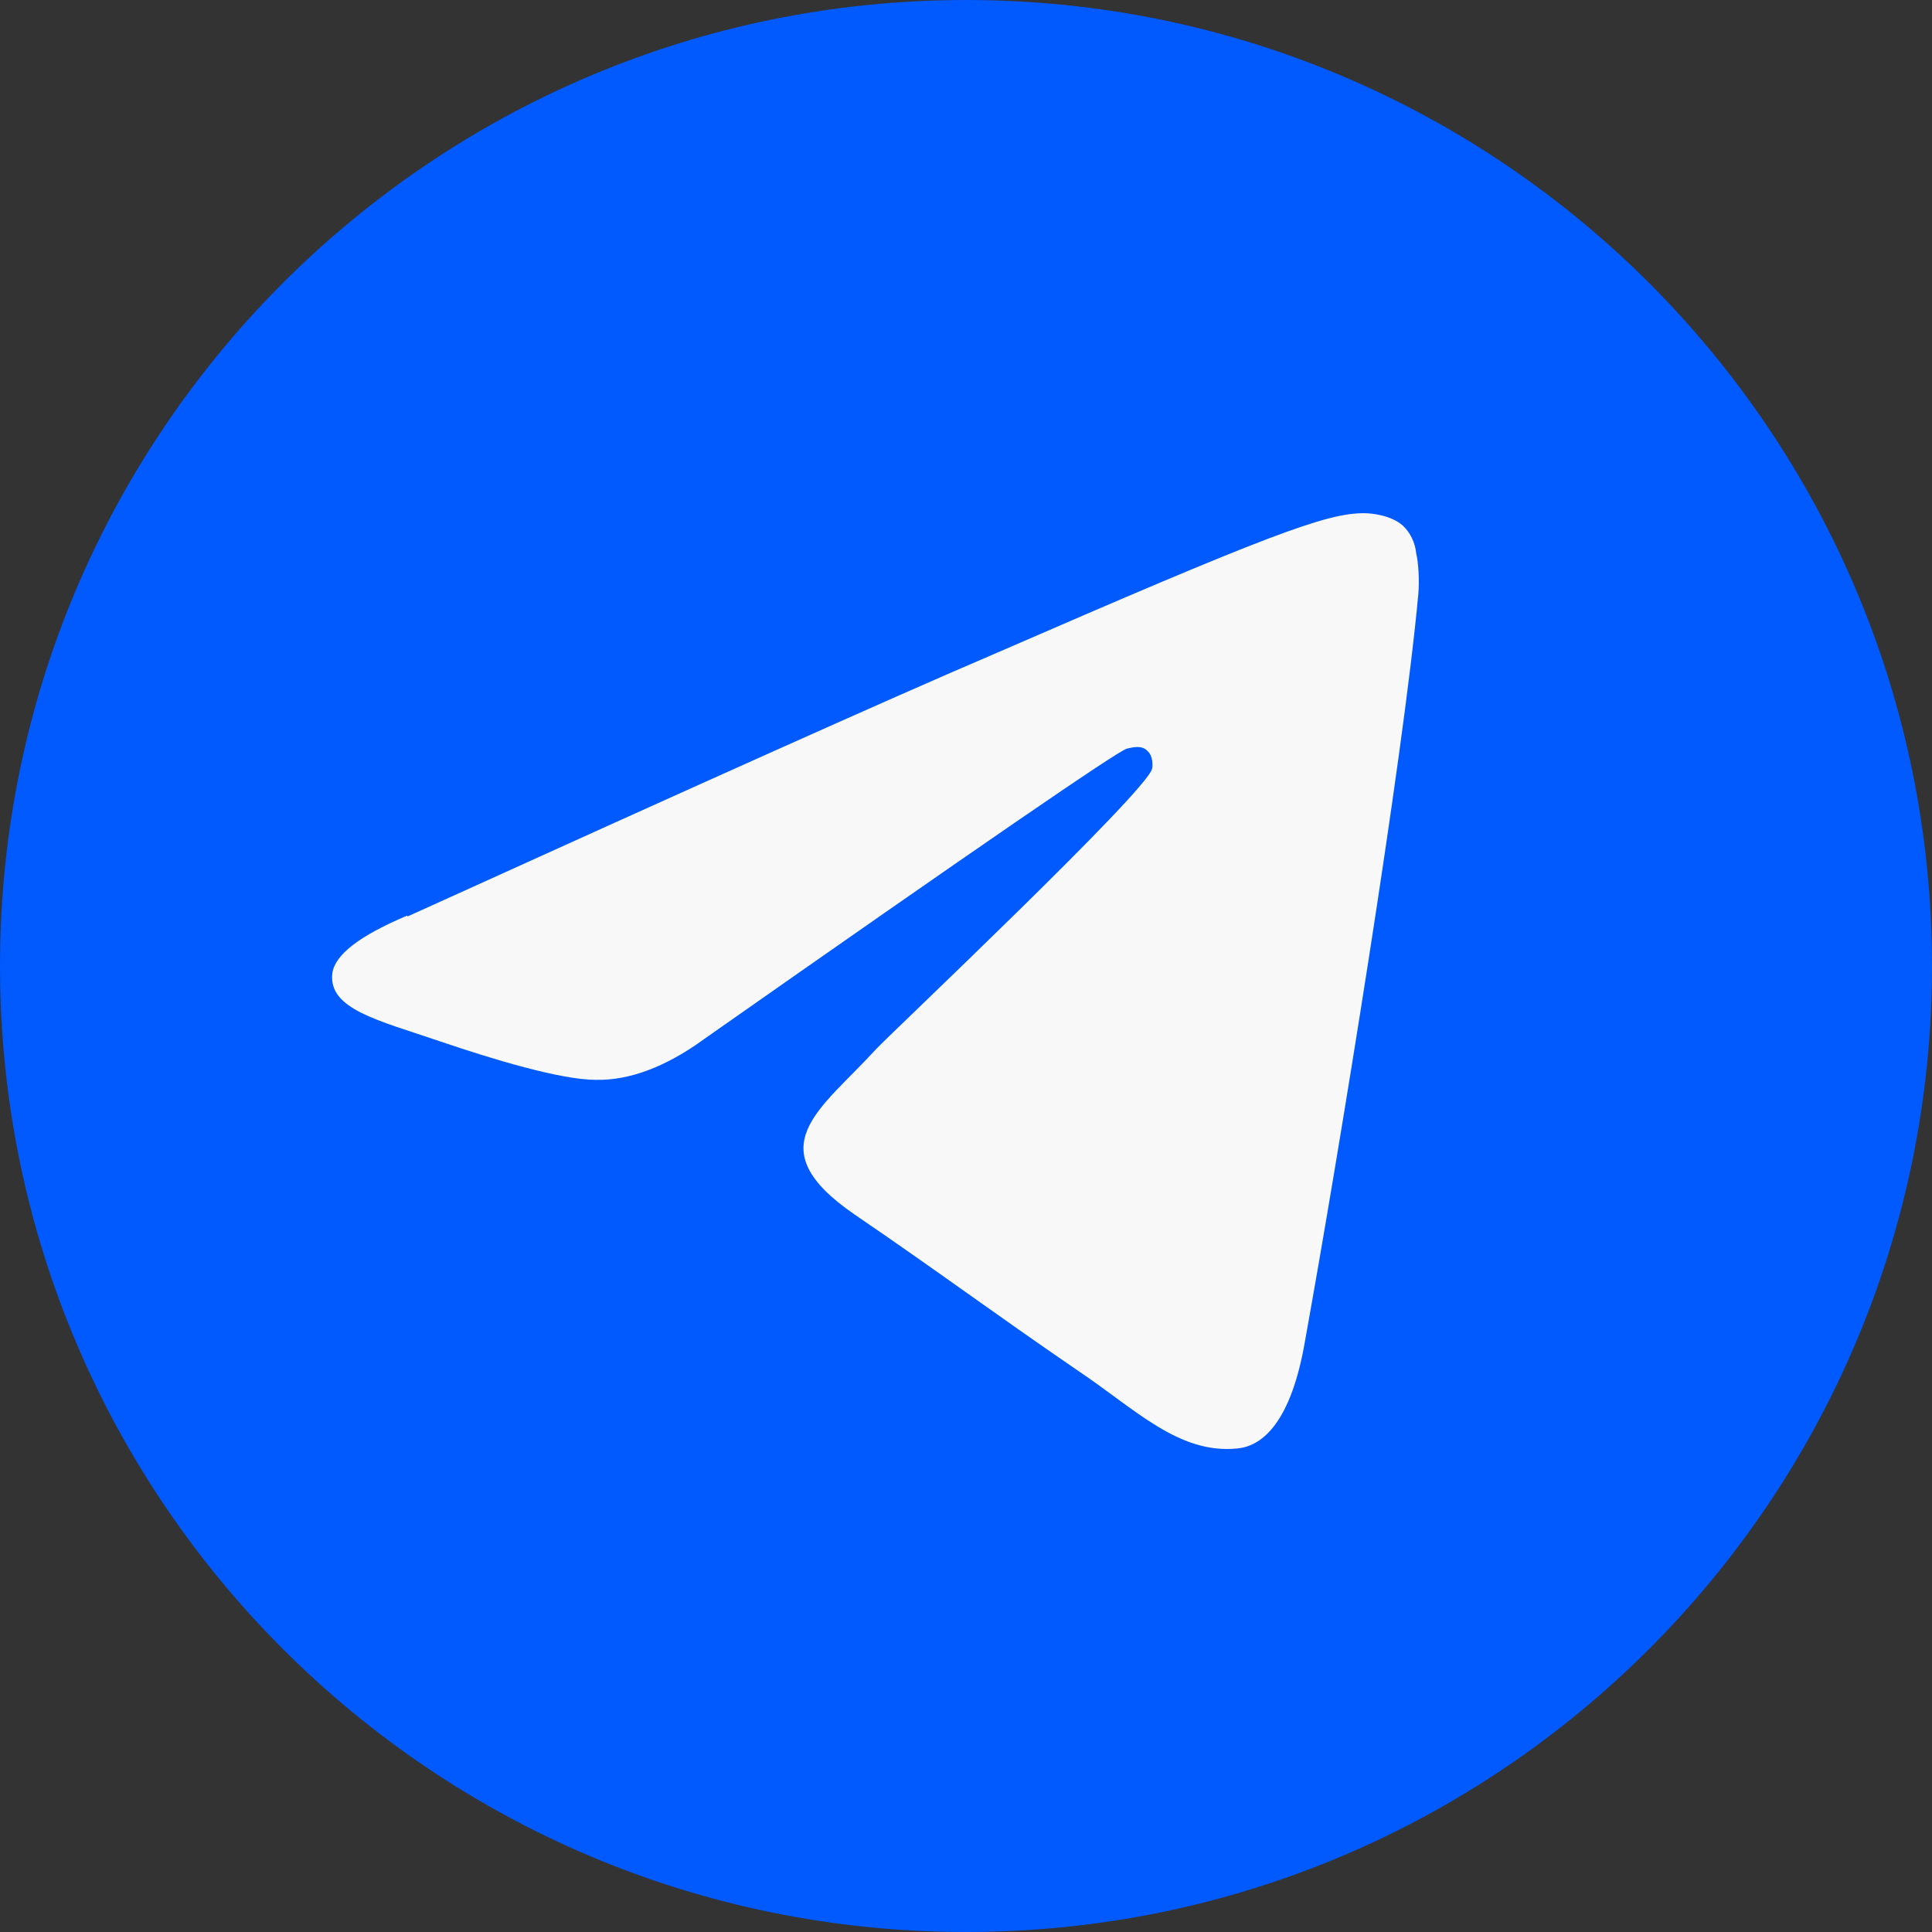 <svg width="64" height="64" viewBox="0 0 64 64" fill="none" xmlns="http://www.w3.org/2000/svg">
<rect x="0" y="0" width="64" height="64" fill="#333333" stroke="none"/>
<path d="M32 64C49.673 64 64 49.673 64 32C64 14.327 49.673 0 32 0C14.327 0 0 14.327 0 32C0 49.673 14.327 64 32 64Z" fill="#005AFE"/>
<path d="M13.505 30.357C23.179 25.968 29.613 23.082 32.853 21.699C42.01 17.716 43.922 17 45.182 17C45.452 17 46.082 17.072 46.464 17.405C46.72 17.644 46.88 17.977 46.914 18.336C46.982 18.598 47.027 19.218 46.982 19.695C46.487 25.134 44.327 38.347 43.225 44.453C42.775 47.053 41.852 47.912 40.975 47.983C39.04 48.174 37.6 46.672 35.71 45.407C32.786 43.404 31.143 42.164 28.309 40.232C25.046 37.99 27.184 36.773 29.029 34.746C29.523 34.221 38.005 26.207 38.163 25.467C38.185 25.396 38.208 25.038 38.005 24.871C37.825 24.68 37.533 24.752 37.33 24.799C37.038 24.871 32.381 28.067 23.337 34.412C22.032 35.366 20.817 35.795 19.737 35.771C18.567 35.771 16.295 35.08 14.607 34.507C12.515 33.792 10.873 33.434 11.008 32.241C11.098 31.621 11.908 31.001 13.482 30.333L13.505 30.357Z" fill="#F8F8F8"/>
</svg>

